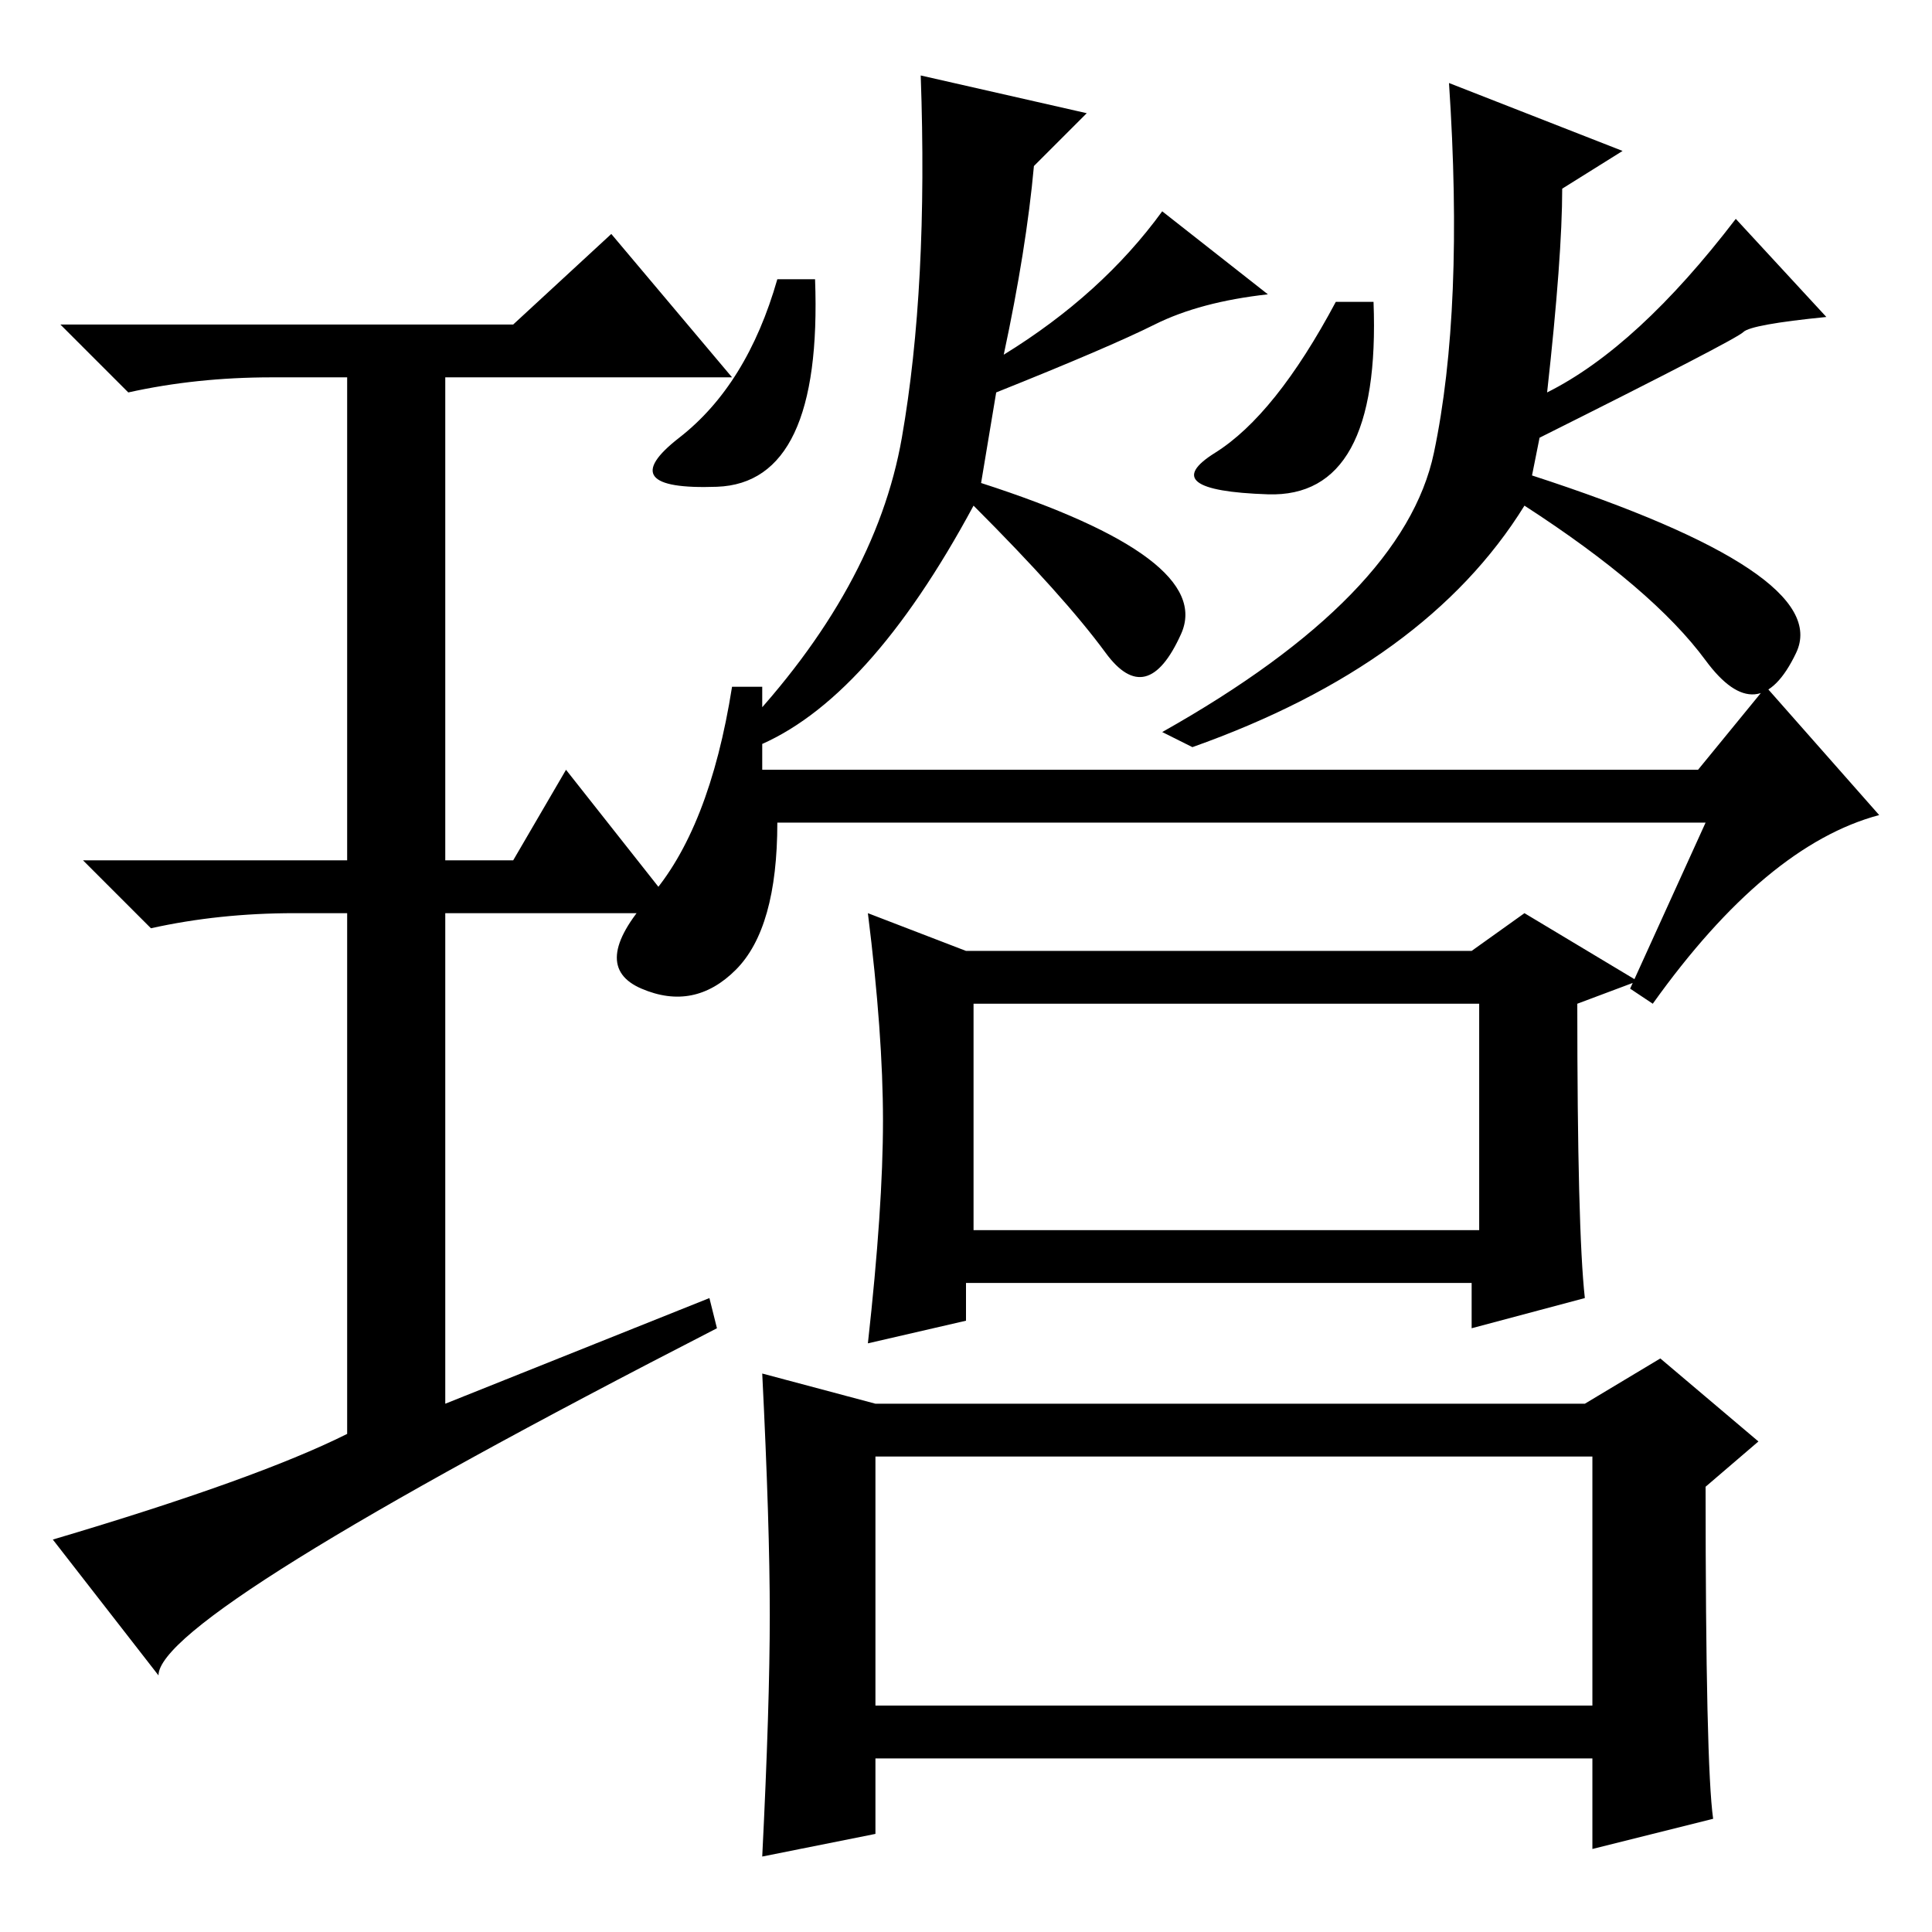 <?xml version="1.0" standalone="no"?>
<!DOCTYPE svg PUBLIC "-//W3C//DTD SVG 1.1//EN" "http://www.w3.org/Graphics/SVG/1.1/DTD/svg11.dtd" >
<svg xmlns="http://www.w3.org/2000/svg" xmlns:xlink="http://www.w3.org/1999/xlink" version="1.1" viewBox="0 -36 256 256">
  <g transform="matrix(1 0 0 -1 0 220)">
   <path fill="currentColor"
d="M94 84l1 -4q-74 -38 -74 -46l-14 18q27 8 39 14v69h-7q-10 0 -19 -2l-9 9h35v64h-10q-10 0 -19 -2l-9 9h60l13 12l16 -19h-38v-64h9l7 12l15 -19h-31v-65zM122 246l22 -5l-7 -7q-1 -11 -4 -25q13 8 21 19l14 -11q-9 -1 -15 -4t-21 -9l-2 -12q31 -10 26.5 -20t-10 -2.5
t-17.5 19.5q-14 -26 -29 -32l-2 2q18 19 21.5 39t2.5 48zM103 219h5q1 -27 -13 -27.5t-5 6.5t13 21zM204 198l-1 -5q40 -13 35 -23.5t-12 -1t-24 20.5q-13 -21 -44 -32l-4 2q32 18 36 37t2 49l23 -9l-8 -5q0 -9 -2 -27q12 6 25 23l12 -13q-10 -1 -11 -2t-27 -14zM177 216h5
q1 -26 -14 -25.5t-7 5.5t16 20zM226 147h-123q0 -14 -5.5 -19.5t-12.5 -2.5t1 12t11 28h4v-11h124l9 11l15 -17q-15 -4 -30 -25l-3 2zM128 130h67l7 5l15 -9l-8 -3q0 -30 1 -39l-15 -4v6h-67v-5l-13 -3q2 18 2 29.5t-2 27.5zM102 42q0 12 -1 32l15 -4h94l10 6l13 -11l-7 -6
q0 -37 1 -44l-16 -4v12h-95v-10l-15 -3q1 20 1 32zM129 93h67v30h-67v-30zM116 30h95v33h-95v-33z" />
  </g>

</svg>
